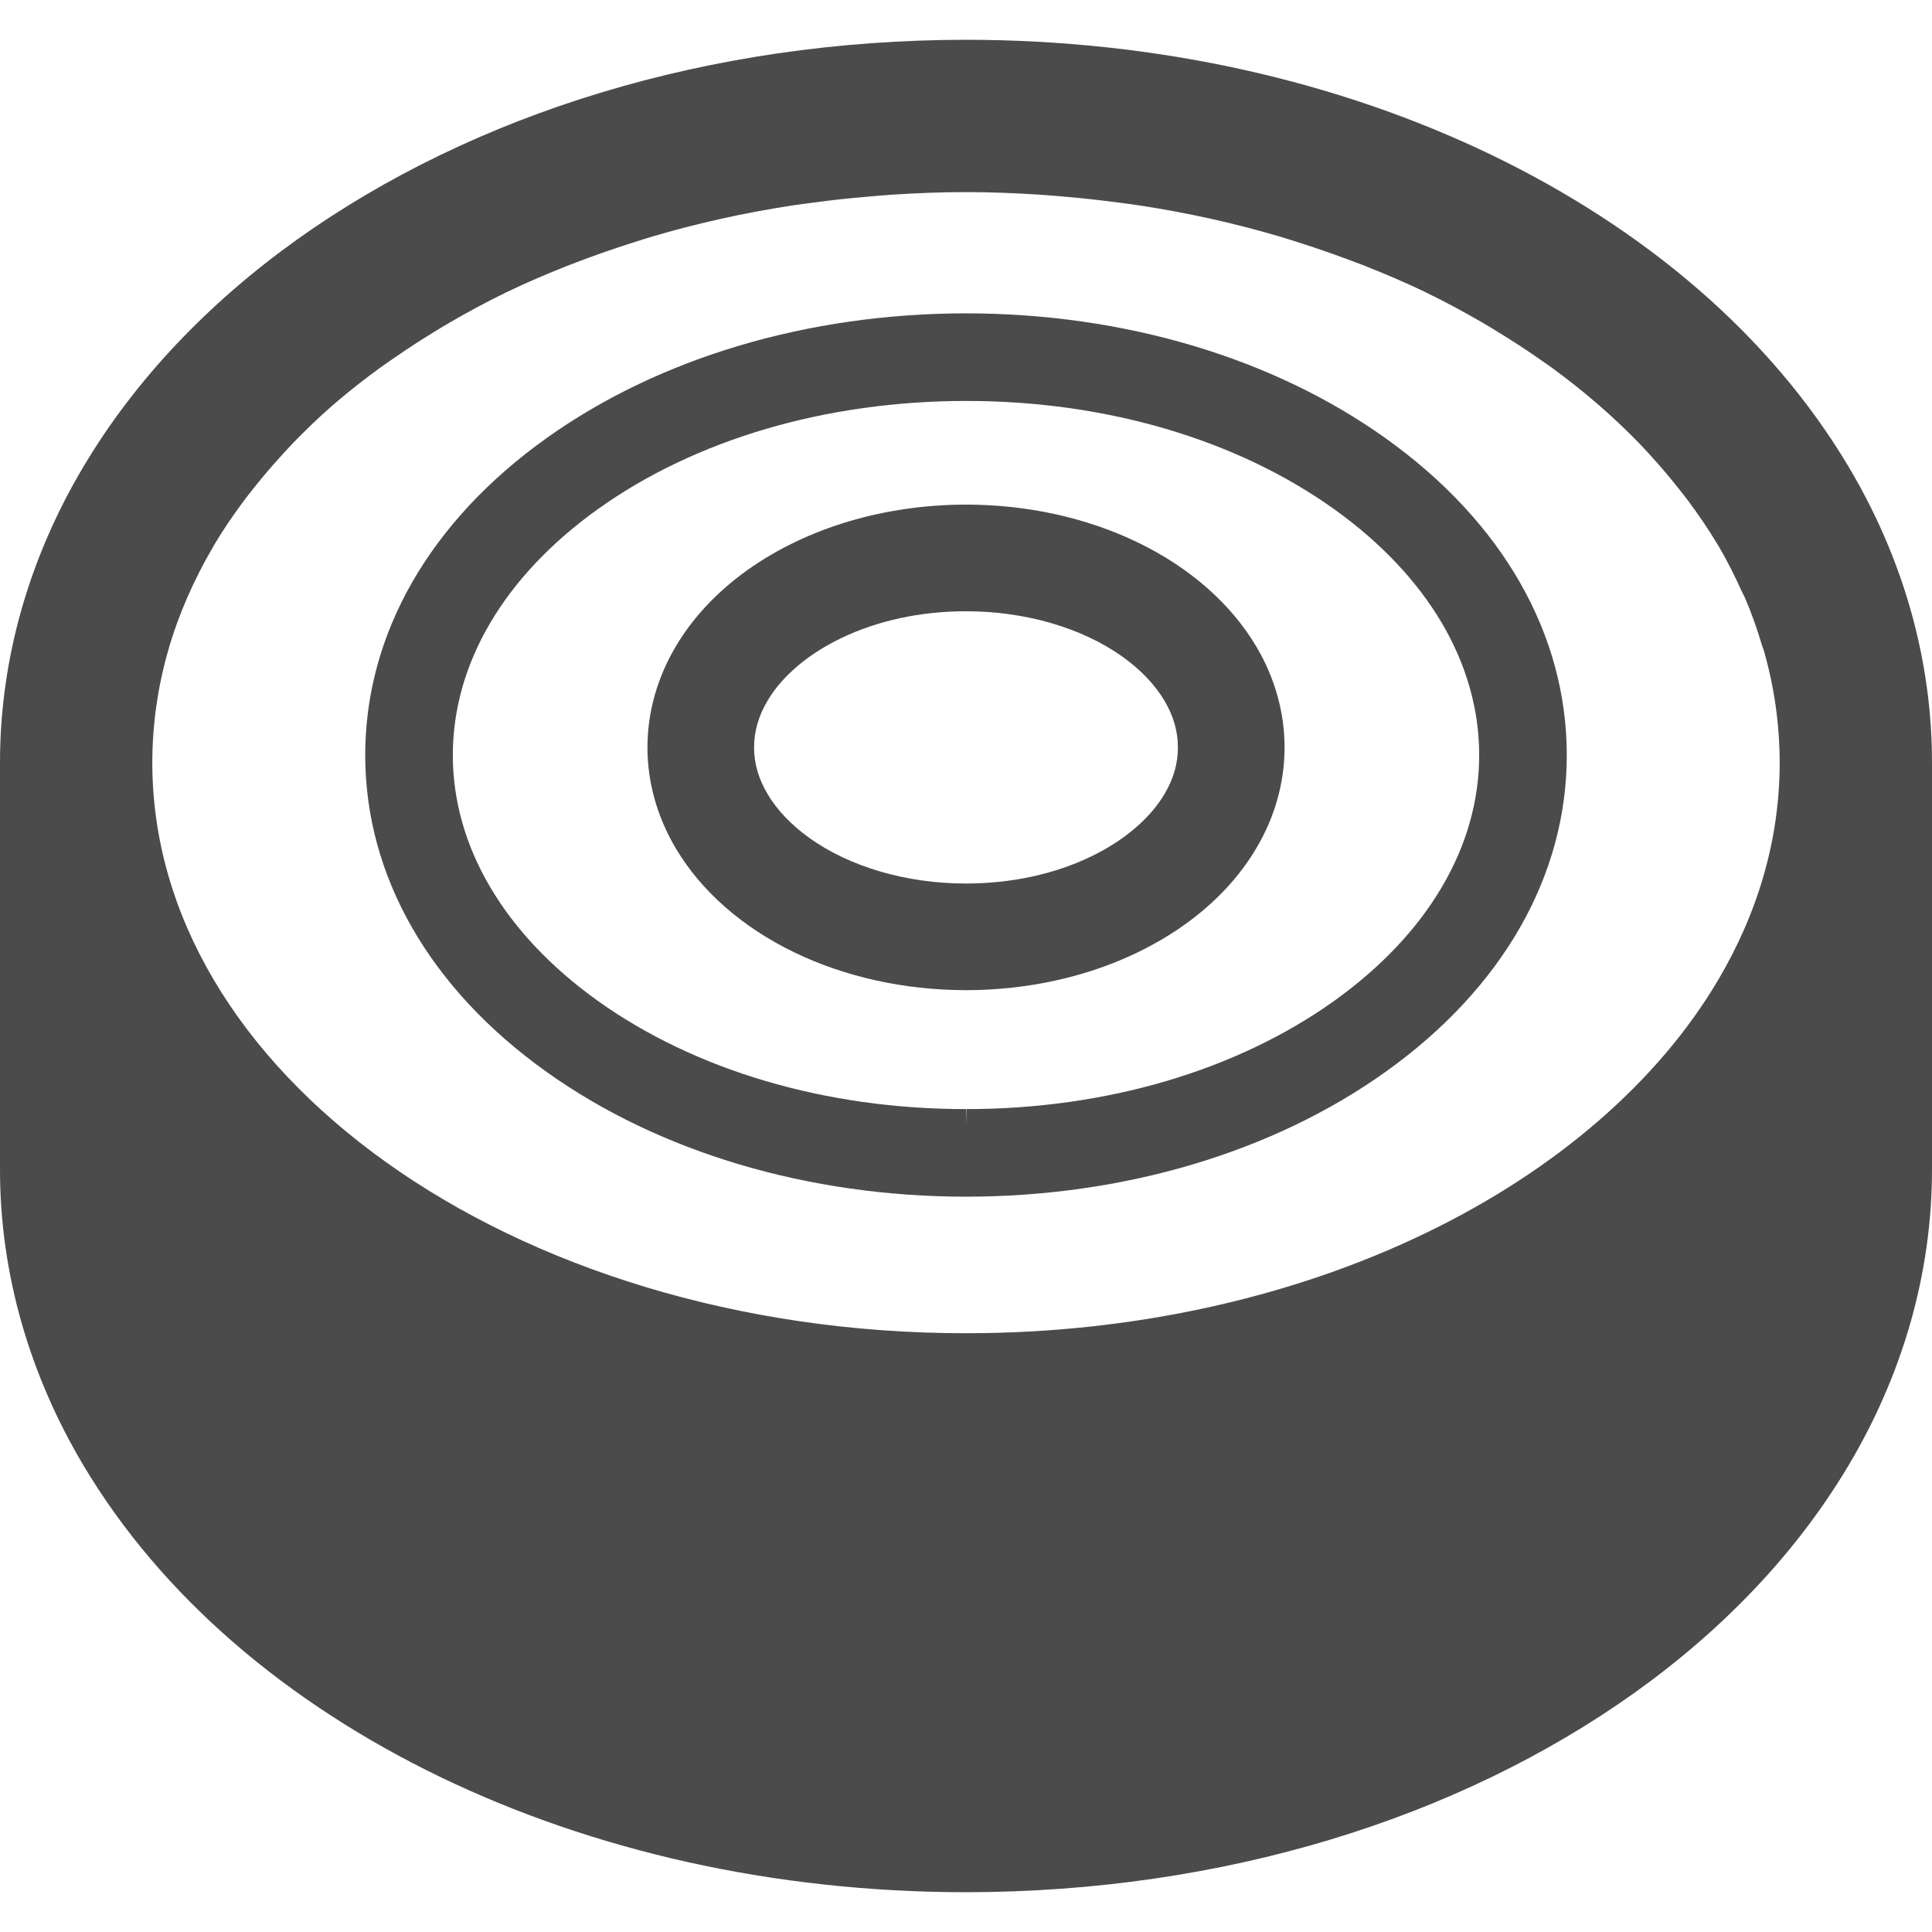 <svg width="177" height="177" viewBox="0 0 177 177" fill="none" xmlns="http://www.w3.org/2000/svg">
<g clip-path="url(#clip0_108_362)">
<path d="M104.208 49.681C99.527 47.427 94.097 46.23 88.504 46.23C81.005 46.237 73.896 48.367 68.479 52.223C65.689 54.219 63.478 56.576 61.912 59.223C60.212 62.081 59.313 65.28 59.316 68.475C59.313 71.664 60.212 74.86 61.912 77.718C64.242 81.645 68.003 84.947 72.792 87.263C77.466 89.515 82.9 90.71 88.504 90.714C95.991 90.707 103.101 88.578 108.521 84.718C111.308 82.729 113.519 80.375 115.092 77.718C116.795 74.86 117.691 71.661 117.685 68.479C117.691 65.29 116.795 62.092 115.092 59.227C112.755 55.292 108.991 51.991 104.208 49.681ZM106.687 72.741C105.366 74.983 102.978 77.013 99.963 78.464C96.608 80.089 92.646 80.944 88.469 80.944C83.069 80.944 77.854 79.425 74.154 76.771C72.499 75.589 71.174 74.195 70.315 72.737C69.491 71.344 69.085 69.951 69.085 68.479C69.085 66.997 69.491 65.597 70.315 64.201C71.633 61.962 74.021 59.928 77.036 58.477C80.392 56.856 84.347 56.001 88.479 56.001H88.537C93.93 56.001 99.142 57.52 102.845 60.17C104.501 61.353 105.826 62.746 106.684 64.201C107.512 65.604 107.914 67.001 107.914 68.475C107.914 69.944 107.516 71.341 106.687 72.741Z" fill="#4B4B4B"/>
<path d="M126.916 40.133C116.601 32.772 102.961 28.714 88.504 28.707C74.042 28.714 60.399 32.772 50.084 40.13C39.363 47.771 33.46 58.086 33.46 69.181C33.46 80.26 39.363 90.571 50.084 98.209C60.402 105.57 74.049 109.628 88.504 109.635C102.954 109.628 116.598 105.571 126.916 98.213C137.637 90.571 143.54 80.26 143.54 69.181C143.54 58.089 137.637 47.771 126.916 40.133ZM122.249 91.682C113.3 98.082 101.329 101.609 88.537 101.609L88.504 103.005V101.609H88.469C75.674 101.609 63.7 98.082 54.751 91.682C46.197 85.554 41.485 77.561 41.485 69.181C41.485 60.787 46.197 52.788 54.751 46.66C63.696 40.259 75.671 36.733 88.537 36.733C101.329 36.733 113.3 40.259 122.246 46.66C130.806 52.792 135.518 60.791 135.515 69.181C135.518 77.561 130.806 85.55 122.249 91.682Z" fill="#4B4B4B"/>
<path d="M135.787 13.776L136.618 14.181L136.68 14.209L135.787 13.776Z" fill="#4B4B4B"/>
<path d="M169.404 42.835C162.185 30.673 150.637 20.957 136.683 14.212L136.618 14.181C122.651 7.457 106.149 3.652 88.504 3.645H88.5C64.936 3.662 43.41 10.407 27.242 21.925L27.239 21.928C19.159 27.703 12.4 34.727 7.597 42.835C2.79 50.932 -0.003 60.164 3.2051e-06 69.873V107.131C-0.003 116.836 2.79 126.064 7.596 134.169C14.819 146.33 26.367 156.042 40.32 162.791C54.301 169.533 70.823 173.348 88.5 173.355H88.504C112.063 173.334 133.593 166.599 149.761 155.075L150.708 154.397L149.761 155.072C157.841 149.301 164.6 142.277 169.403 134.169C174.21 126.068 177.003 116.839 177 107.131V69.873C177.003 60.164 174.21 50.932 169.404 42.835ZM157.399 89.798C151.914 99.081 142.566 107.199 130.616 112.966C118.669 118.737 104.157 122.144 88.504 122.144C67.628 122.151 48.786 116.073 35.35 106.46C28.629 101.657 23.263 95.988 19.601 89.798C15.936 83.602 13.96 76.904 13.953 69.873C13.96 66.354 14.454 62.917 15.408 59.592C16.341 56.328 17.728 53.174 19.506 50.132L19.601 49.948L19.605 49.938L19.656 49.863C20.466 48.5 21.38 47.172 22.35 45.863C22.654 45.462 22.974 45.066 23.287 44.664C24.047 43.707 24.847 42.767 25.692 41.843C26.05 41.448 26.401 41.053 26.775 40.665C27.924 39.476 29.126 38.311 30.407 37.19L30.761 36.887C32.049 35.78 33.418 34.717 34.836 33.681C35.312 33.341 35.803 33.007 36.287 32.673C37.387 31.91 38.521 31.174 39.686 30.462C40.204 30.146 40.715 29.825 41.247 29.522C42.862 28.589 44.521 27.686 46.251 26.848L46.388 26.776L46.538 26.708C48.285 25.87 50.098 25.097 51.95 24.361C52.506 24.14 53.075 23.935 53.64 23.721C55.085 23.183 56.557 22.678 58.052 22.204C58.635 22.021 59.214 21.83 59.807 21.656C63.881 20.457 68.139 19.507 72.544 18.828C73.198 18.73 73.862 18.648 74.523 18.559C76.158 18.338 77.817 18.157 79.49 18.018C80.178 17.956 80.859 17.895 81.548 17.847C83.84 17.697 86.153 17.599 88.504 17.599H88.507C90.847 17.599 93.154 17.698 95.439 17.847C96.144 17.895 96.839 17.96 97.538 18.018C99.193 18.161 100.832 18.338 102.45 18.556C103.125 18.644 103.806 18.73 104.474 18.832C108.879 19.51 113.133 20.46 117.201 21.659C117.787 21.83 118.356 22.017 118.932 22.201C120.444 22.678 121.929 23.189 123.388 23.734C123.939 23.939 124.495 24.14 125.036 24.354C126.937 25.11 128.797 25.901 130.586 26.762L130.616 26.776H130.613L130.705 26.824C132.463 27.676 134.145 28.592 135.791 29.542C136.285 29.825 136.762 30.125 137.242 30.418C138.472 31.168 139.664 31.941 140.819 32.741C141.248 33.041 141.681 33.334 142.103 33.637C145.111 35.828 147.84 38.188 150.259 40.699C150.606 41.057 150.933 41.425 151.267 41.789C152.133 42.74 152.957 43.71 153.737 44.698C154.04 45.08 154.353 45.461 154.639 45.853C155.61 47.158 156.52 48.483 157.331 49.842L157.399 49.947C158.234 51.355 158.952 52.799 159.609 54.26L159.824 54.679C160.472 56.168 161.003 57.691 161.459 59.227L161.592 59.588C162.546 62.917 163.04 66.35 163.047 69.873C163.039 76.904 161.064 83.601 157.399 89.798Z" fill="#4B4B4B"/>
</g>
<defs>
<clipPath id="clip0_108_362">
<rect width="177" height="177" fill="white"/>
</clipPath>
</defs>
</svg>
